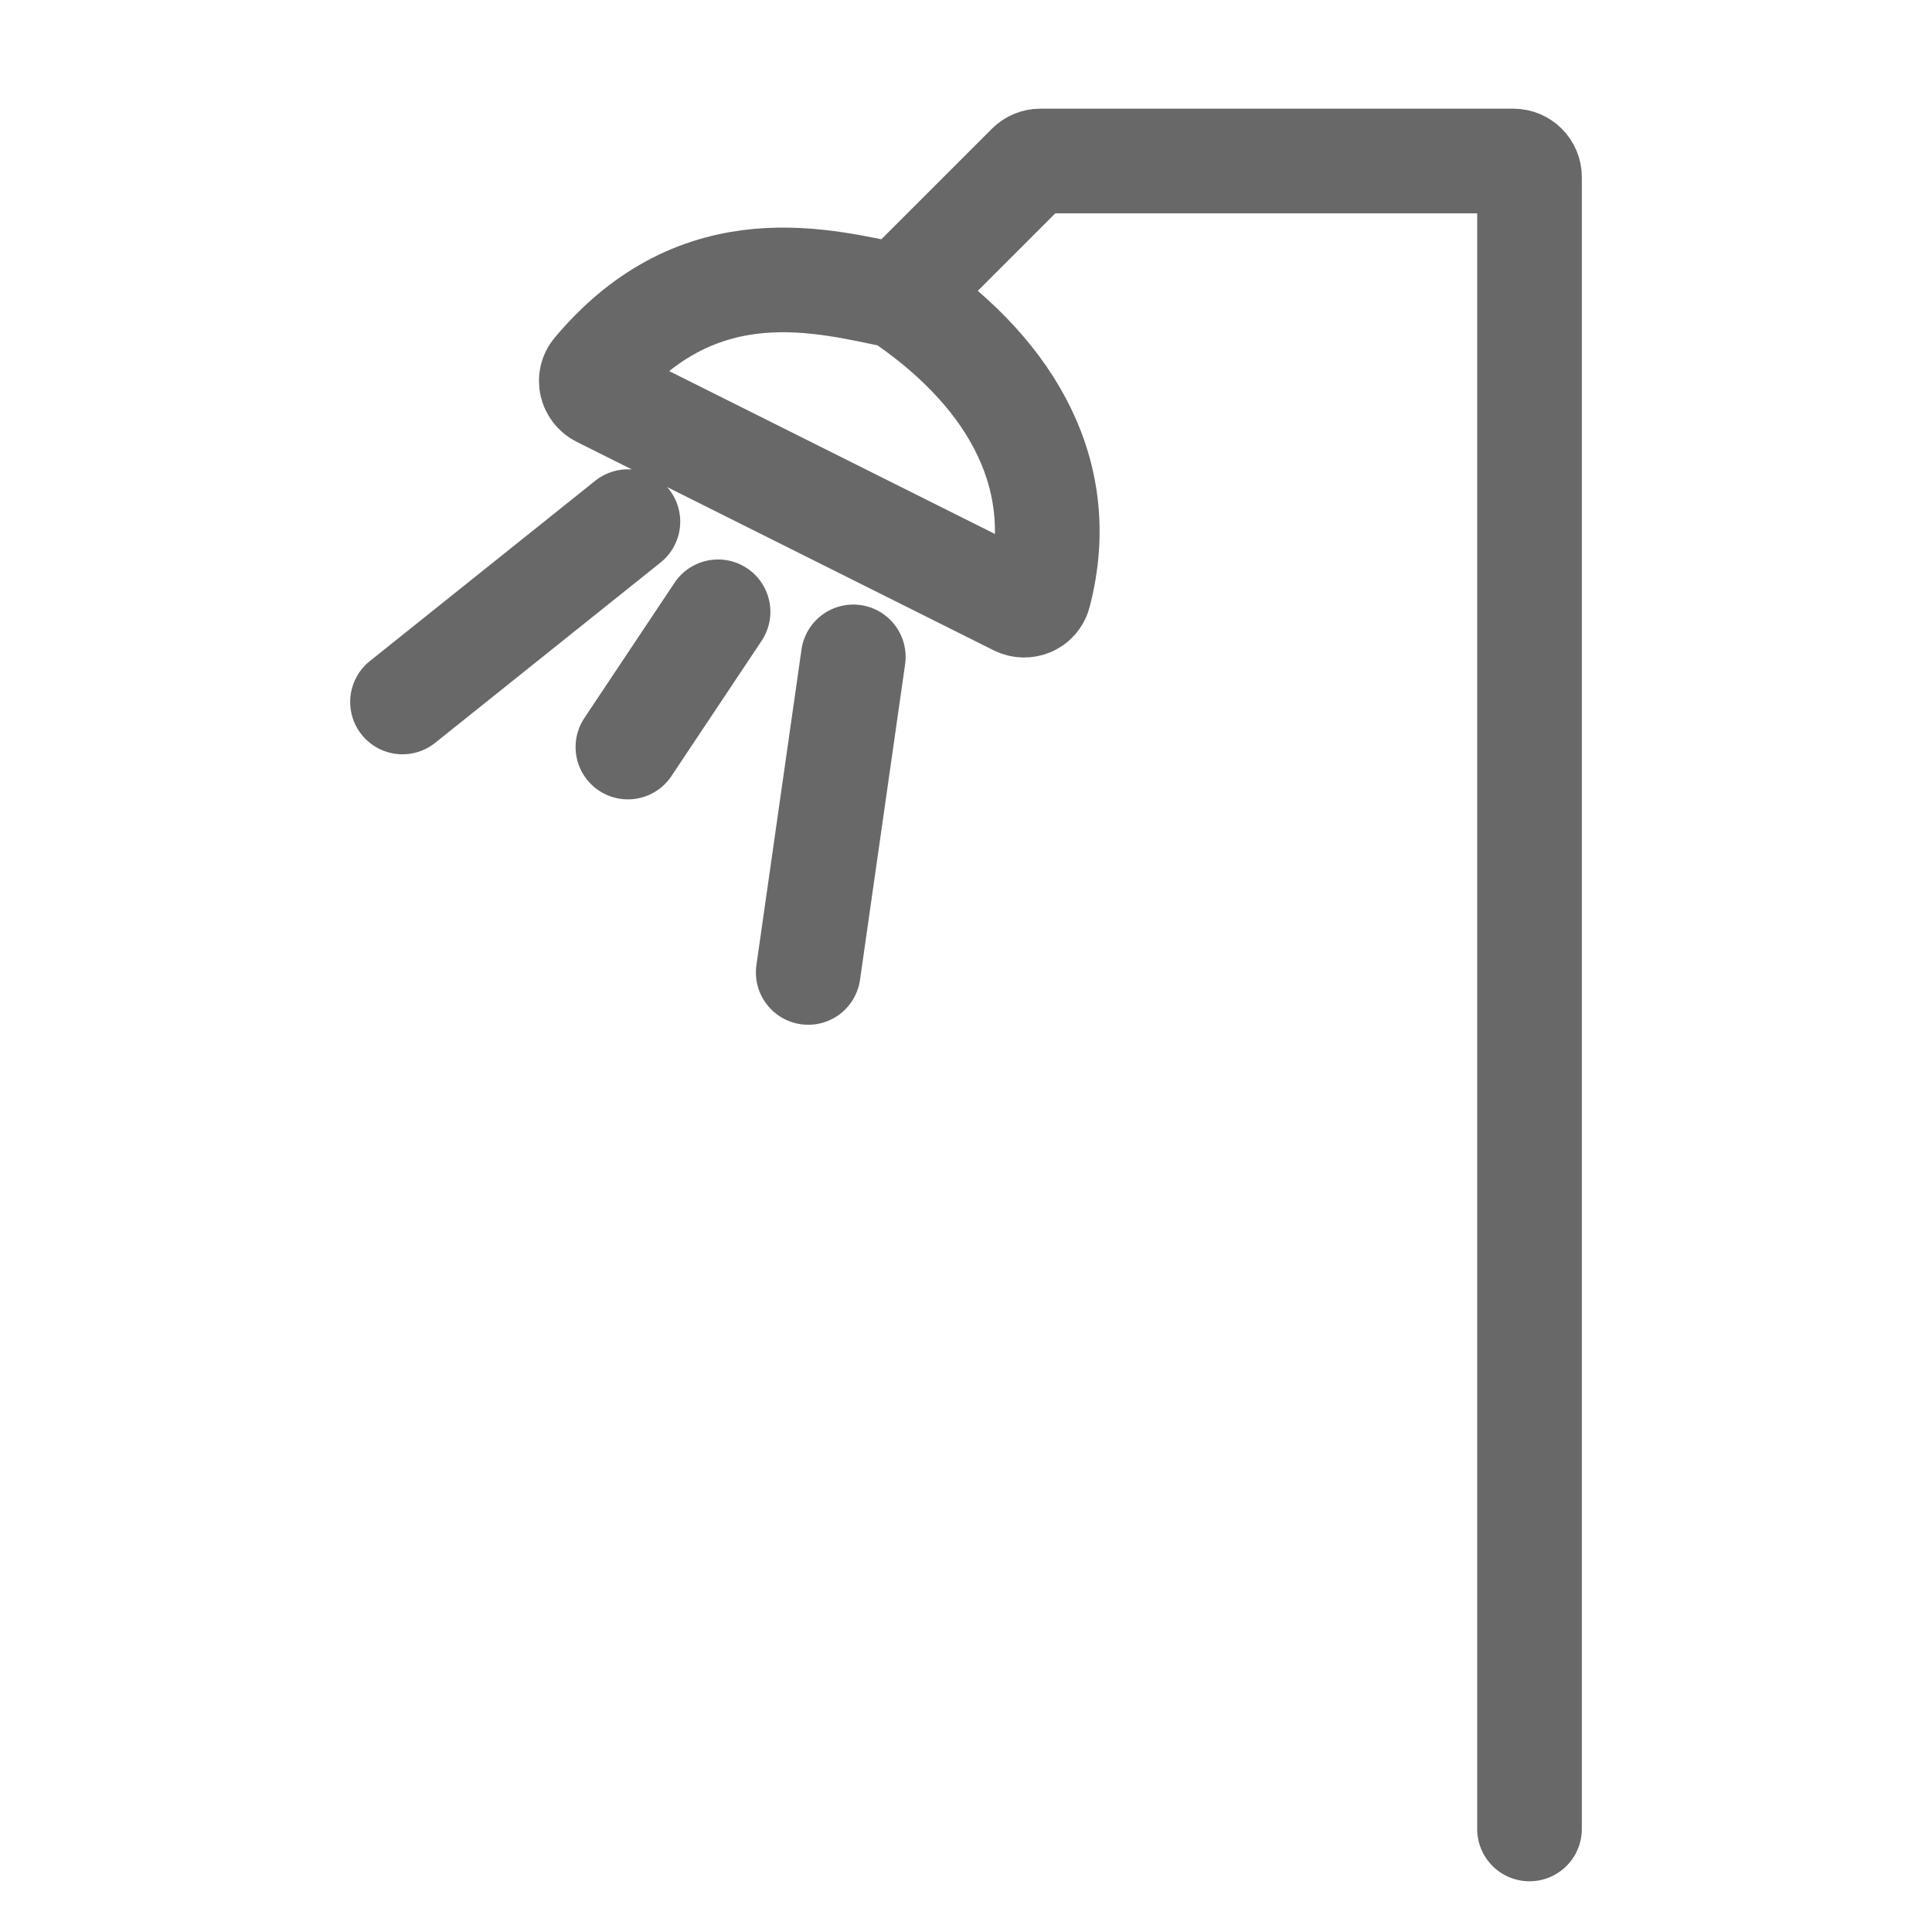 <svg width="24" height="24" viewBox="0 0 24 24" fill="none" xmlns="http://www.w3.org/2000/svg">
<g id="Frame 66">
<path id="Vector 19" d="M19 22.72V2.2C19 2.09 18.91 2 18.8 2H12.923C12.87 2 12.819 2.021 12.781 2.059L11.16 3.68M11.16 3.68C12.444 4.536 13.32 5.802 12.906 7.379C12.875 7.496 12.743 7.551 12.634 7.497L7.454 4.907C7.343 4.851 7.309 4.707 7.389 4.612C8.704 3.043 10.261 3.5 11.16 3.68ZM7.8 6.48L5 8.72M8.92 7.6L7.8 9.28M10.6 8.16L10.04 12.08" stroke="#686868" stroke-width="1.3" stroke-linecap="round"/>
</g>
</svg>
